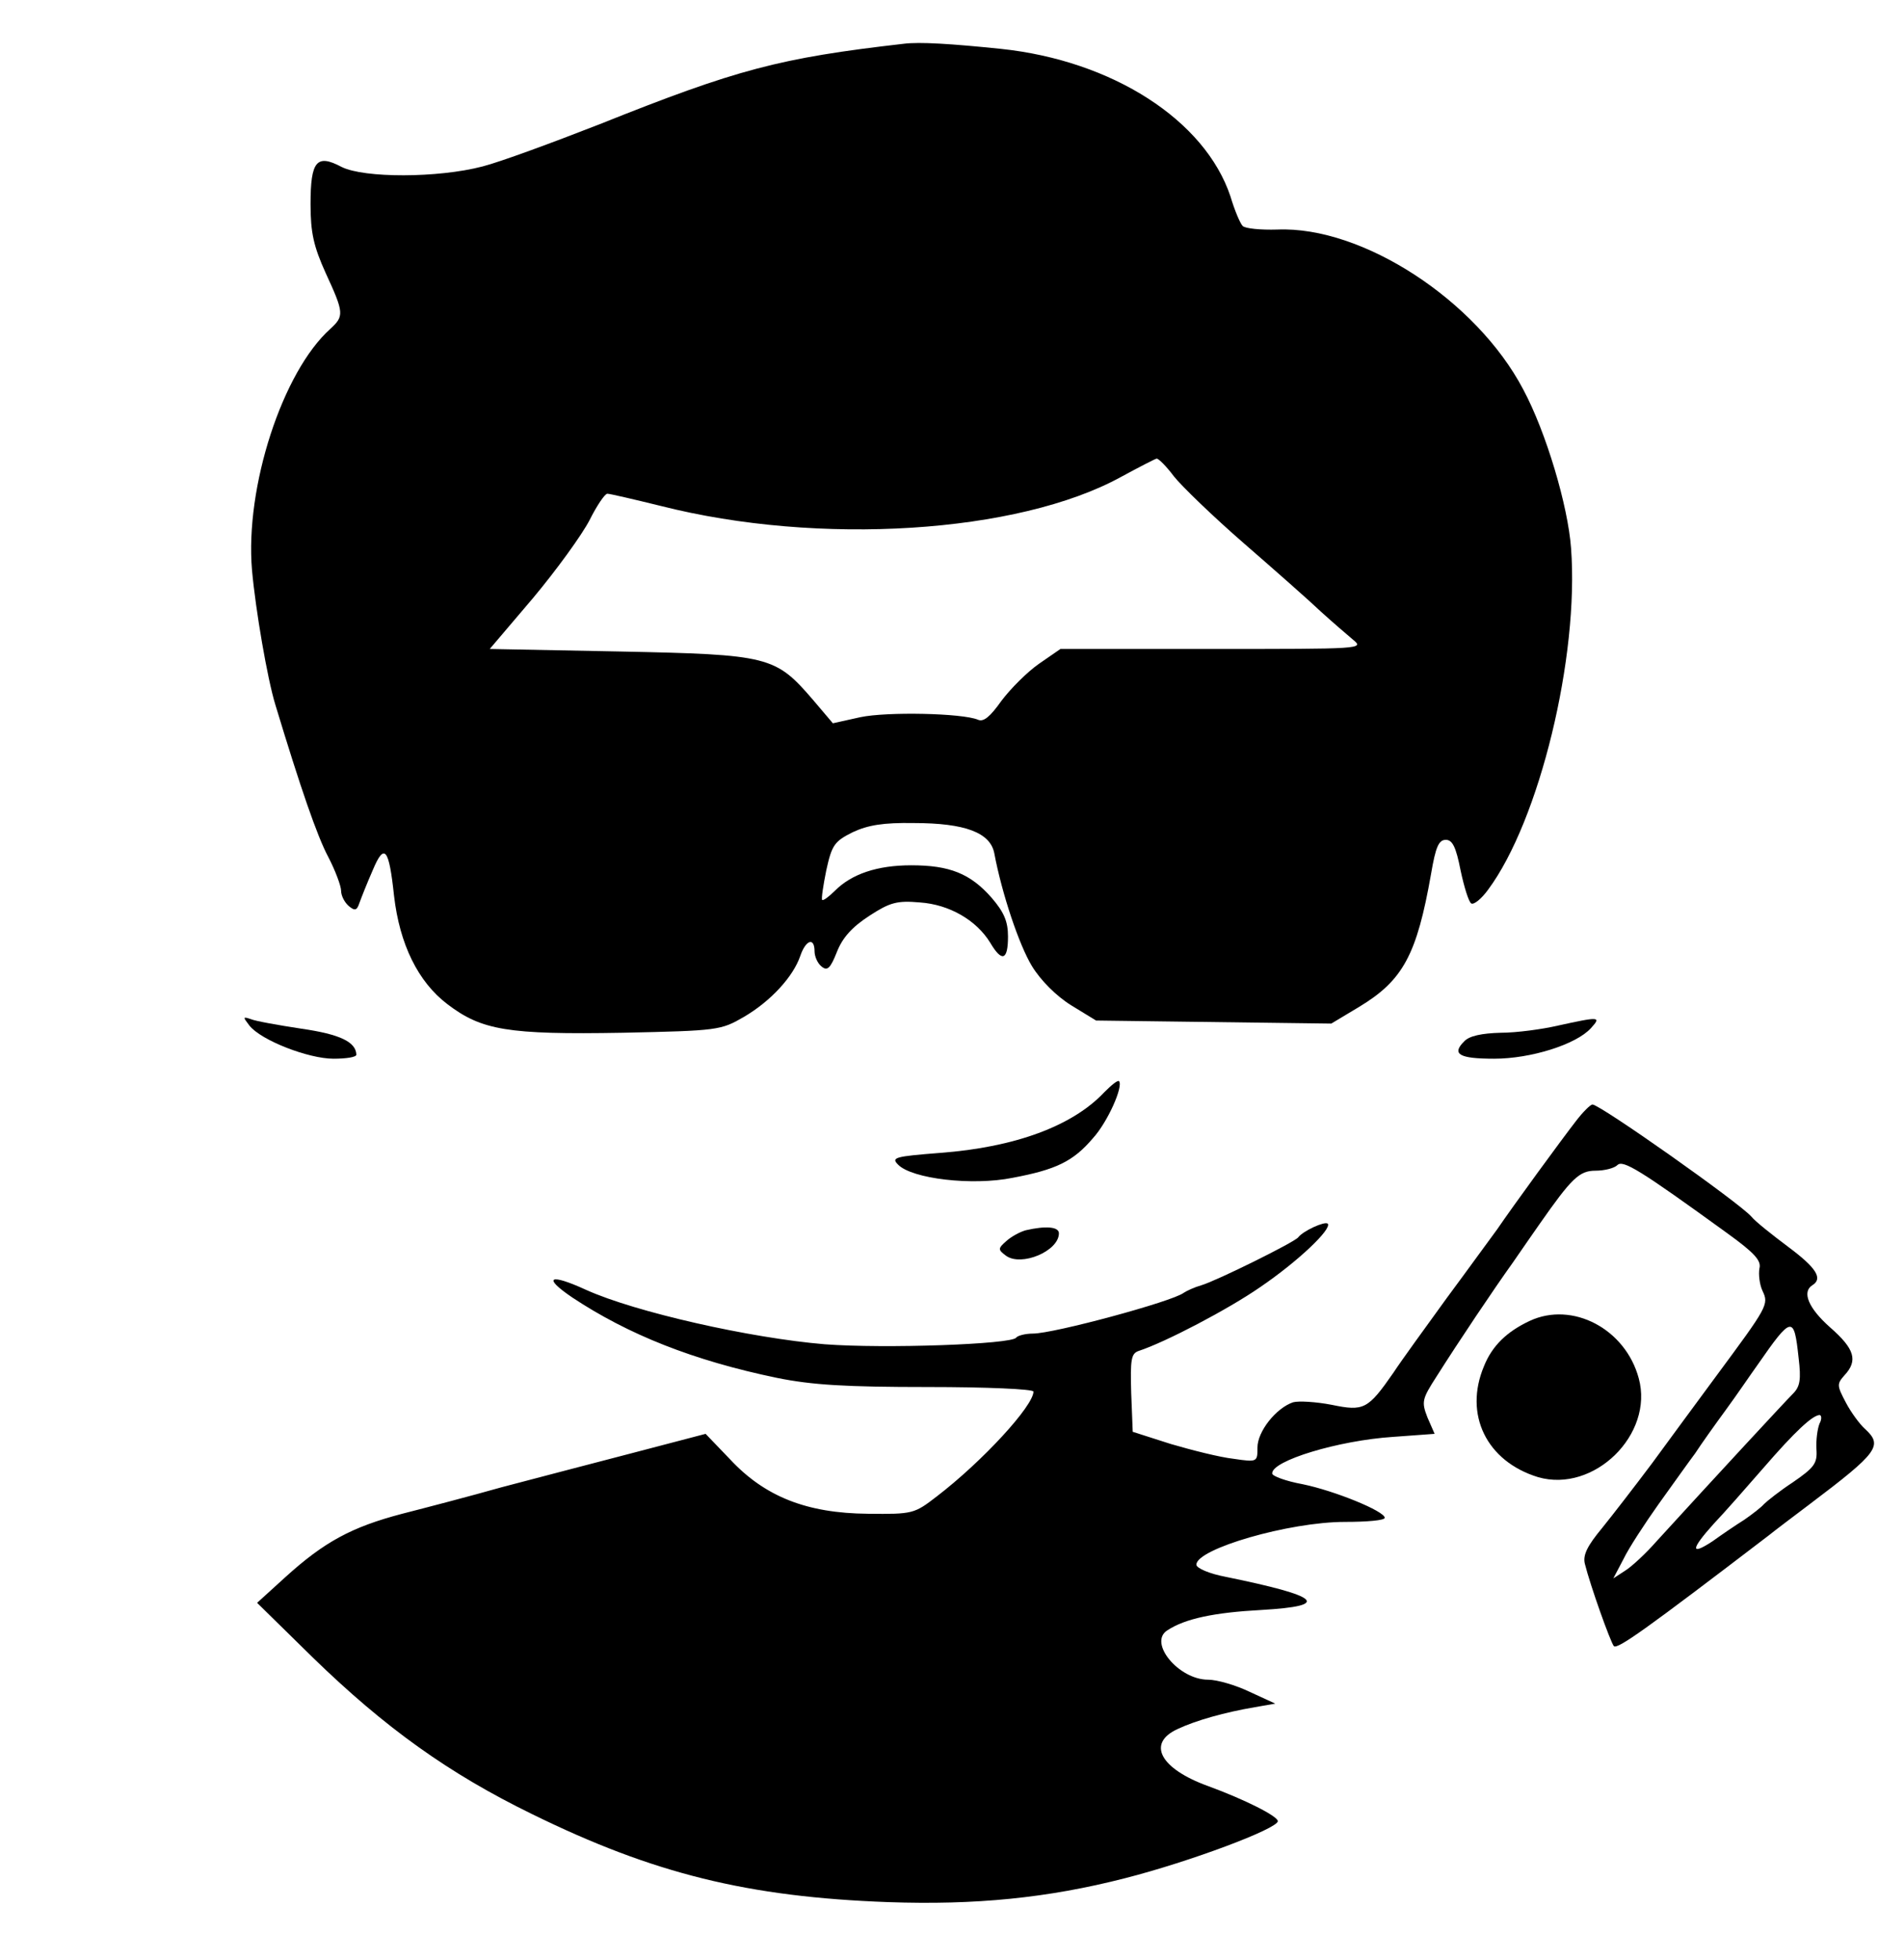 <?xml version="1.0" standalone="no"?>
<!DOCTYPE svg PUBLIC "-//W3C//DTD SVG 20010904//EN"
 "http://www.w3.org/TR/2001/REC-SVG-20010904/DTD/svg10.dtd">
<svg version="1.0" xmlns="http://www.w3.org/2000/svg"
 width="374pt" height="385pt" viewBox="0 0 374 385"
 preserveAspectRatio="xMidYMid meet">

<g transform="translate(0,385) scale(0.1,-0.1)"
fill="#000000" stroke="none">
<path d="M1775 3764 c-244 -28 -327 -50 -597 -158 -92 -36 -195 -74 -230 -83
-88 -23 -233 -23 -277 -1 -49 26 -61 12 -61 -73 0 -56 6 -83 30 -136 36 -78
36 -84 9 -109 -94 -84 -168 -311 -154 -474 7 -78 30 -213 46 -265 49 -162 82
-258 104 -299 14 -27 25 -57 25 -66 0 -10 7 -23 15 -30 12 -10 16 -9 21 6 4
11 15 39 26 64 23 55 32 44 42 -50 11 -95 47 -169 105 -213 67 -51 118 -60
344 -56 188 4 193 5 238 31 53 31 97 79 111 120 11 32 28 37 28 9 0 -10 6 -24
14 -30 11 -9 17 -4 30 29 11 28 30 49 64 71 40 26 54 30 99 26 58 -4 111 -35
138 -79 23 -39 35 -35 35 12 0 30 -8 48 -32 76 -42 48 -83 64 -158 64 -67 0
-117 -17 -150 -50 -12 -12 -23 -20 -25 -18 -2 2 2 28 8 58 11 50 16 57 52 75
30 14 60 19 120 18 101 0 150 -19 158 -59 15 -80 49 -181 74 -222 17 -28 48
-59 77 -77 l49 -30 231 -3 231 -3 55 33 c86 52 113 102 141 261 9 53 15 67 29
67 13 0 20 -14 29 -60 7 -33 16 -62 21 -65 5 -3 20 9 33 27 101 136 179 458
163 671 -6 83 -49 228 -94 312 -92 175 -316 321 -483 314 -33 -1 -63 2 -68 7
-5 5 -16 31 -24 58 -50 150 -232 267 -451 290 -97 10 -160 14 -191 10z m531
-850 c15 -19 77 -79 138 -132 61 -53 129 -113 151 -134 22 -20 50 -44 63 -55
22 -18 16 -18 -276 -18 l-299 0 -42 -29 c-23 -16 -56 -49 -74 -73 -22 -31 -35
-42 -46 -37 -31 13 -179 16 -231 5 l-54 -12 -39 46 c-74 86 -86 89 -378 95
l-257 5 85 100 c46 55 96 124 111 153 14 28 30 52 35 52 5 0 52 -11 105 -24
311 -79 702 -54 904 57 35 19 66 35 70 36 4 0 19 -15 34 -35z"/>
<path d="M490 1835 c23 -29 116 -65 165 -65 25 0 45 3 45 8 -1 25 -32 40 -108
51 -46 7 -91 15 -100 19 -15 5 -15 4 -2 -13z"/>
<path d="M3060 1835 c-30 -7 -81 -14 -112 -14 -37 -1 -62 -6 -72 -17 -25 -25
-10 -34 59 -34 72 0 161 28 190 60 21 23 17 23 -65 5z"/>
<path d="M2169 1704 c-62 -66 -175 -108 -322 -119 -89 -7 -97 -9 -83 -23 27
-28 146 -42 225 -26 85 16 119 32 158 78 29 32 60 102 51 112 -3 2 -15 -8 -29
-22z"/>
<path d="M3096 1648 c-28 -36 -123 -166 -155 -213 -12 -16 -56 -77 -99 -135
-42 -58 -90 -124 -105 -147 -50 -72 -58 -76 -121 -63 -31 6 -65 8 -76 5 -33
-11 -70 -57 -70 -89 0 -28 0 -29 -47 -22 -27 3 -82 17 -123 29 l-75 24 -3 76
c-2 67 0 78 15 83 52 17 176 82 238 125 75 51 142 115 133 125 -6 5 -48 -14
-58 -27 -8 -10 -162 -86 -190 -94 -14 -4 -29 -11 -35 -15 -22 -17 -255 -80
-296 -80 -15 0 -30 -4 -33 -8 -8 -13 -258 -22 -376 -13 -145 12 -372 63 -469
107 -72 33 -86 25 -27 -15 110 -73 238 -124 402 -158 69 -14 135 -18 297 -18
114 0 207 -4 207 -9 0 -28 -100 -137 -190 -206 -44 -34 -47 -35 -135 -34 -121
1 -203 34 -271 107 l-48 50 -145 -38 c-81 -21 -195 -51 -256 -67 -60 -17 -148
-40 -195 -52 -99 -26 -153 -55 -230 -125 l-55 -50 110 -108 c141 -137 266
-227 430 -307 238 -117 424 -163 700 -173 171 -6 313 8 465 47 129 33 299 97
300 112 0 10 -66 43 -137 69 -94 34 -121 84 -60 112 36 17 93 33 152 43 l40 7
-50 23 c-27 13 -64 24 -82 24 -58 0 -118 73 -80 97 35 23 92 35 185 40 138 8
116 27 -70 65 -32 6 -58 17 -58 24 0 31 182 84 292 84 43 0 78 3 78 8 0 13
-98 53 -161 66 -33 6 -60 16 -60 21 -2 25 130 65 237 72 l82 6 -14 32 c-12 31
-11 36 18 81 43 68 112 171 150 224 17 25 41 59 52 75 63 90 78 105 110 105
18 0 37 5 43 11 11 11 45 -10 216 -134 54 -39 67 -54 63 -69 -2 -11 0 -31 6
-44 13 -27 10 -31 -92 -169 -36 -49 -93 -126 -125 -170 -33 -44 -77 -101 -98
-127 -29 -35 -38 -53 -34 -70 11 -44 50 -153 57 -162 7 -7 63 33 305 218 11 9
47 36 80 61 135 102 144 115 108 148 -10 9 -27 32 -37 51 -18 34 -18 37 -3 54
27 29 20 52 -28 94 -43 38 -56 70 -35 83 21 13 8 34 -47 75 -32 24 -65 50 -73
60 -25 28 -297 220 -312 220 -4 0 -19 -15 -32 -32z m437 -466 c5 -42 3 -56
-11 -70 -15 -15 -153 -164 -268 -290 -21 -24 -49 -50 -62 -58 l-23 -15 20 38
c10 21 42 70 69 108 28 39 60 84 72 100 11 17 38 55 60 85 22 30 49 70 62 88
68 98 72 98 81 14z m41 -129 c-4 -10 -7 -32 -6 -50 2 -28 -4 -36 -46 -65 -26
-17 -51 -37 -57 -43 -5 -6 -23 -20 -39 -31 -16 -10 -44 -29 -62 -42 -44 -29
-43 -16 2 34 20 21 64 71 97 109 64 74 97 104 111 105 4 0 5 -8 0 -17z"/>
<path d="M2015 1433 c-11 -3 -28 -12 -38 -21 -17 -15 -17 -17 -1 -29 30 -22
104 9 104 44 0 13 -26 15 -65 6z"/>
<path d="M3005 1255 c-45 -21 -74 -49 -90 -89 -40 -95 5 -187 106 -218 110
-32 228 84 198 194 -26 97 -130 152 -214 113z"/>
</g>
</svg>
